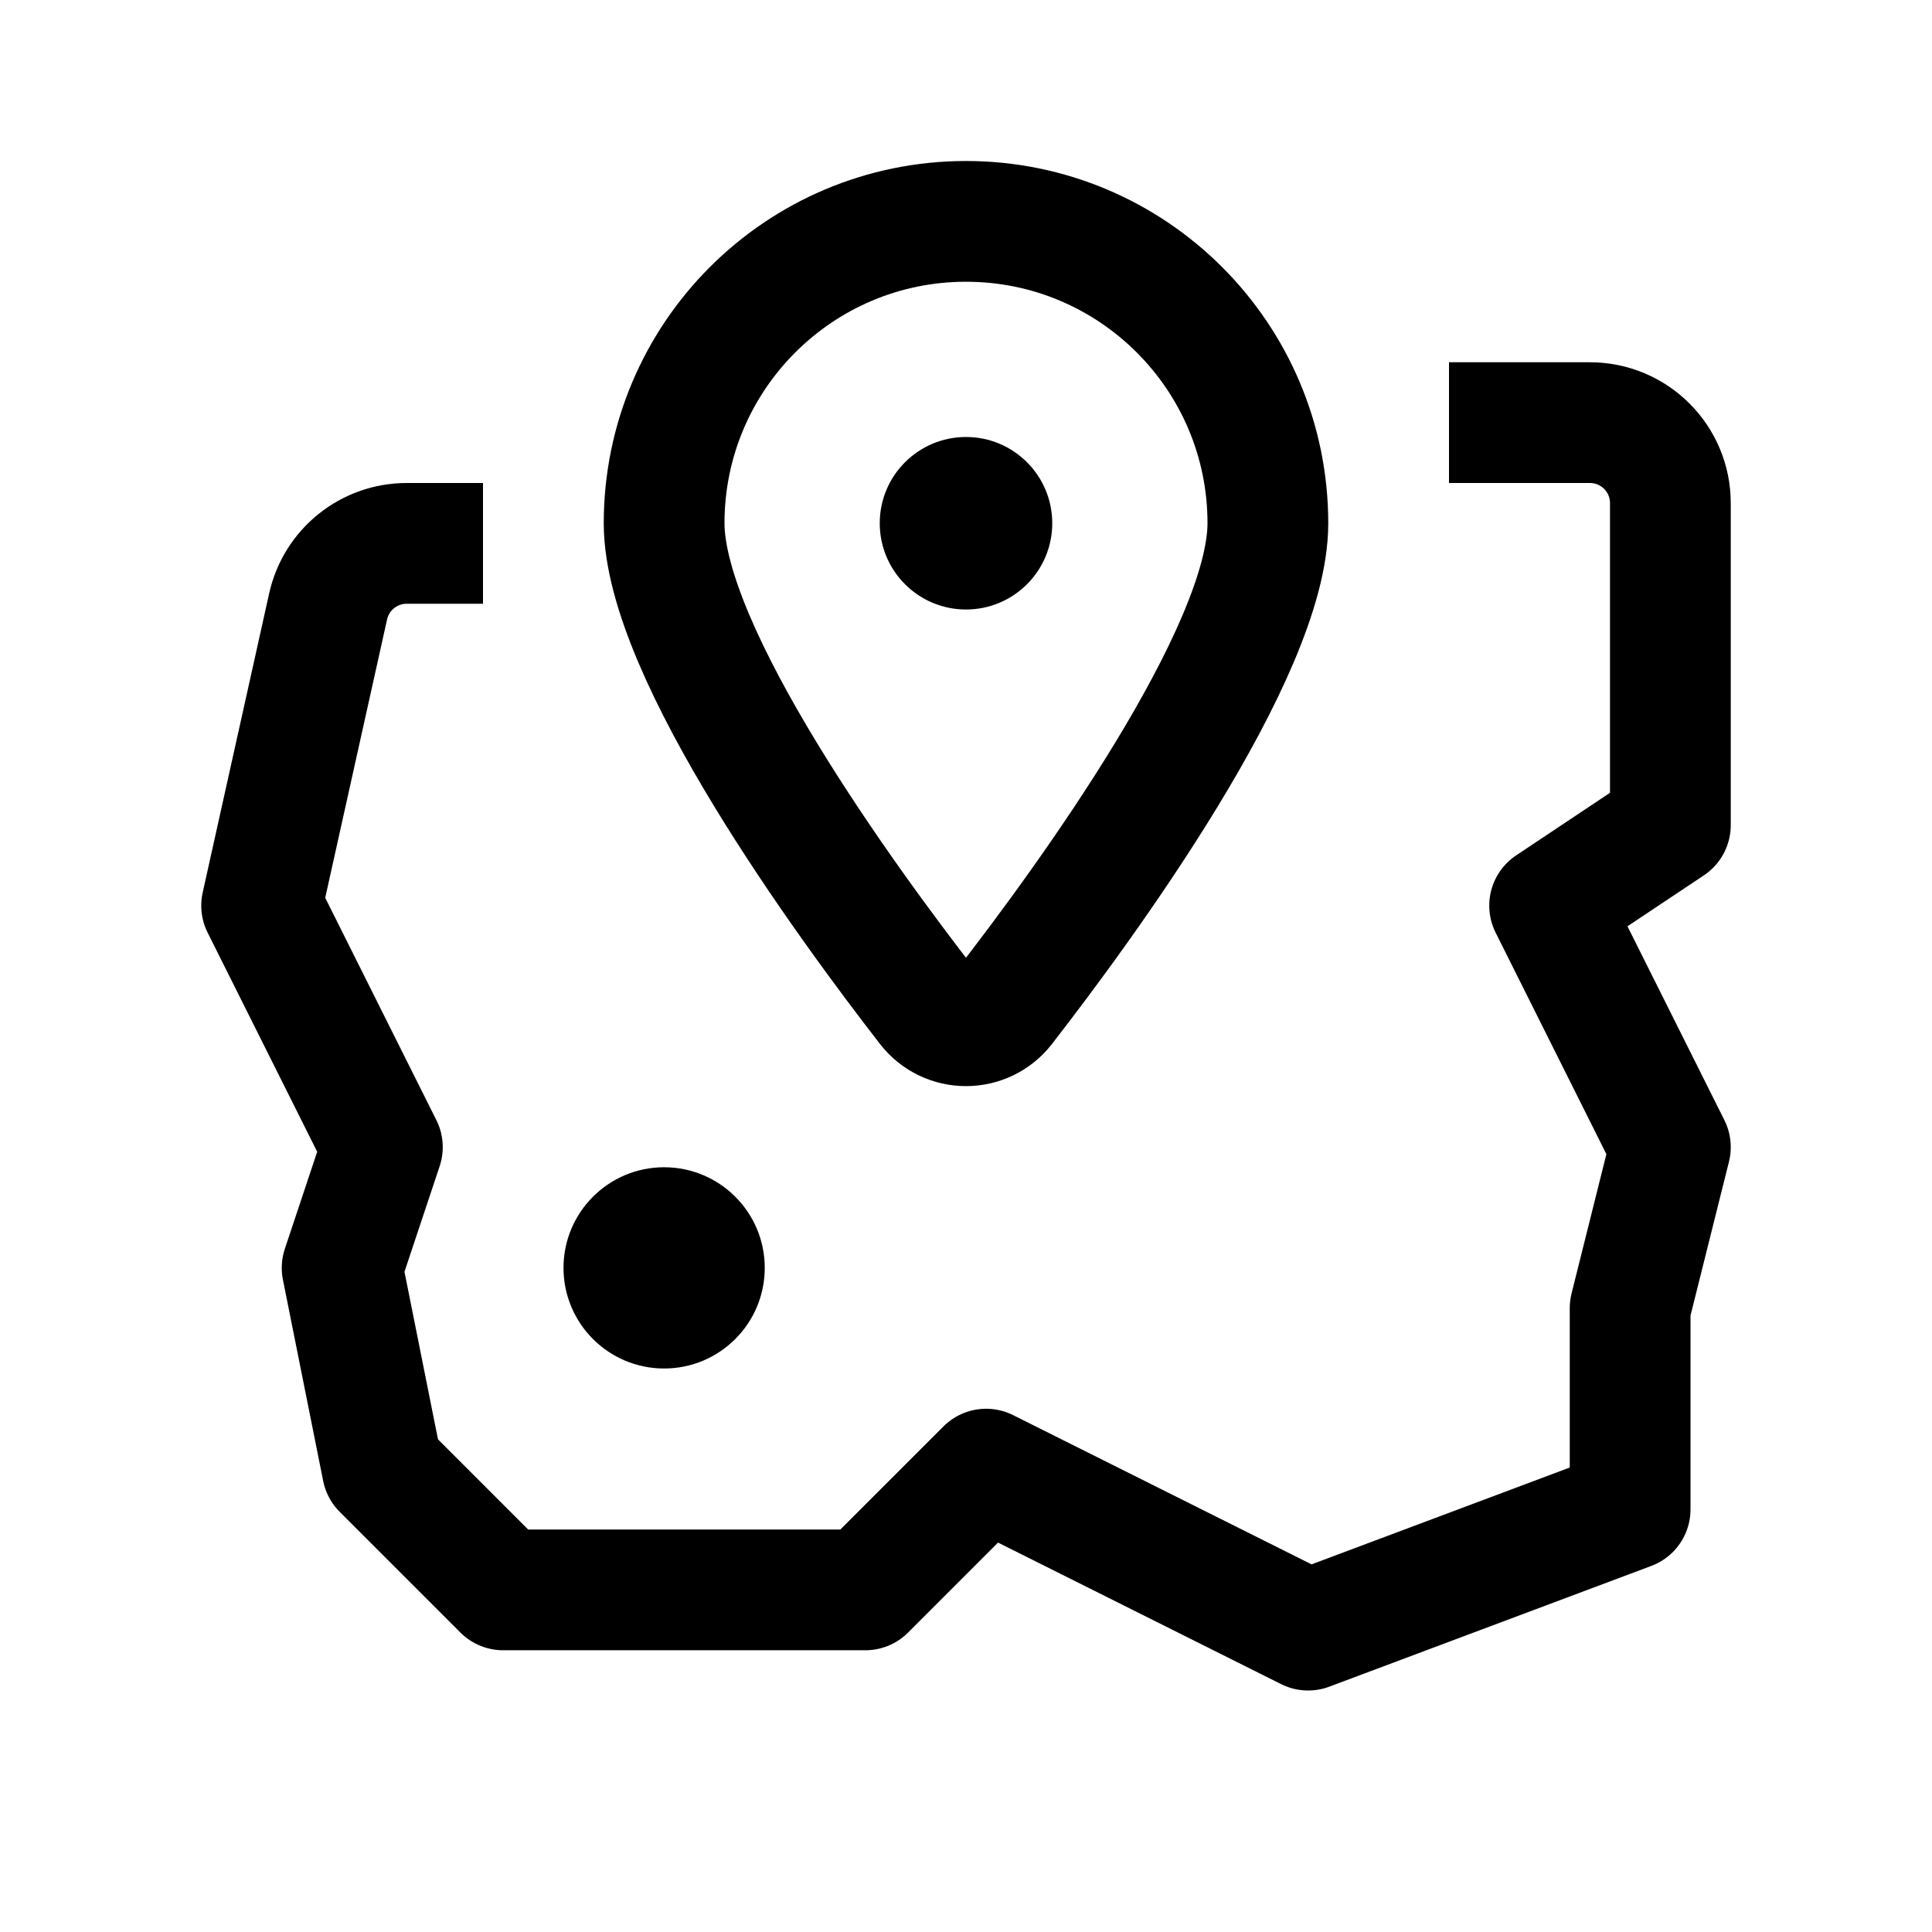 <?xml version="1.0" encoding="iso-8859-1"?>
<!-- Generator: Adobe Illustrator 24.2.1, SVG Export Plug-In . SVG Version: 6.00 Build 0)  -->
<svg version="1.1" id="Layer_1" xmlns="http://www.w3.org/2000/svg" xmlns:xlink="http://www.w3.org/1999/xlink" x="0px" y="0px"
	 viewBox="0 0 48 48" style="enable-background:new 0 0 48 48;" xml:space="preserve">
<path style="fill:none;stroke:#000000;stroke-width:3;stroke-linecap:round;stroke-linejoin:round;stroke-miterlimit:10;" d="
	M31.5,13c0,3.219-4.53,9.416-6.549,12.018c-0.483,0.622-1.42,0.622-1.903,0C21.03,22.416,16.5,16.219,16.5,13
	c0-4.142,3.358-7.5,7.5-7.5S31.5,8.858,31.5,13z"/>
<circle cx="24" cy="13" r="2.143"/>
<circle cx="16.5" cy="31.5" r="2.5"/>
<path style="fill:none;stroke:#000000;stroke-width:3;stroke-linejoin:round;stroke-miterlimit:10;" d="M36,10.5h3.5
	c1.105,0,2,0.895,2,2v8l-3,2l3,6l-1,4v5l-8,3l-8-4l-3,3h-9l-3-3l-1-5l1-3l-3-6l1.652-7.434c0.203-0.915,1.015-1.566,1.952-1.566H12"
	/>
</svg>